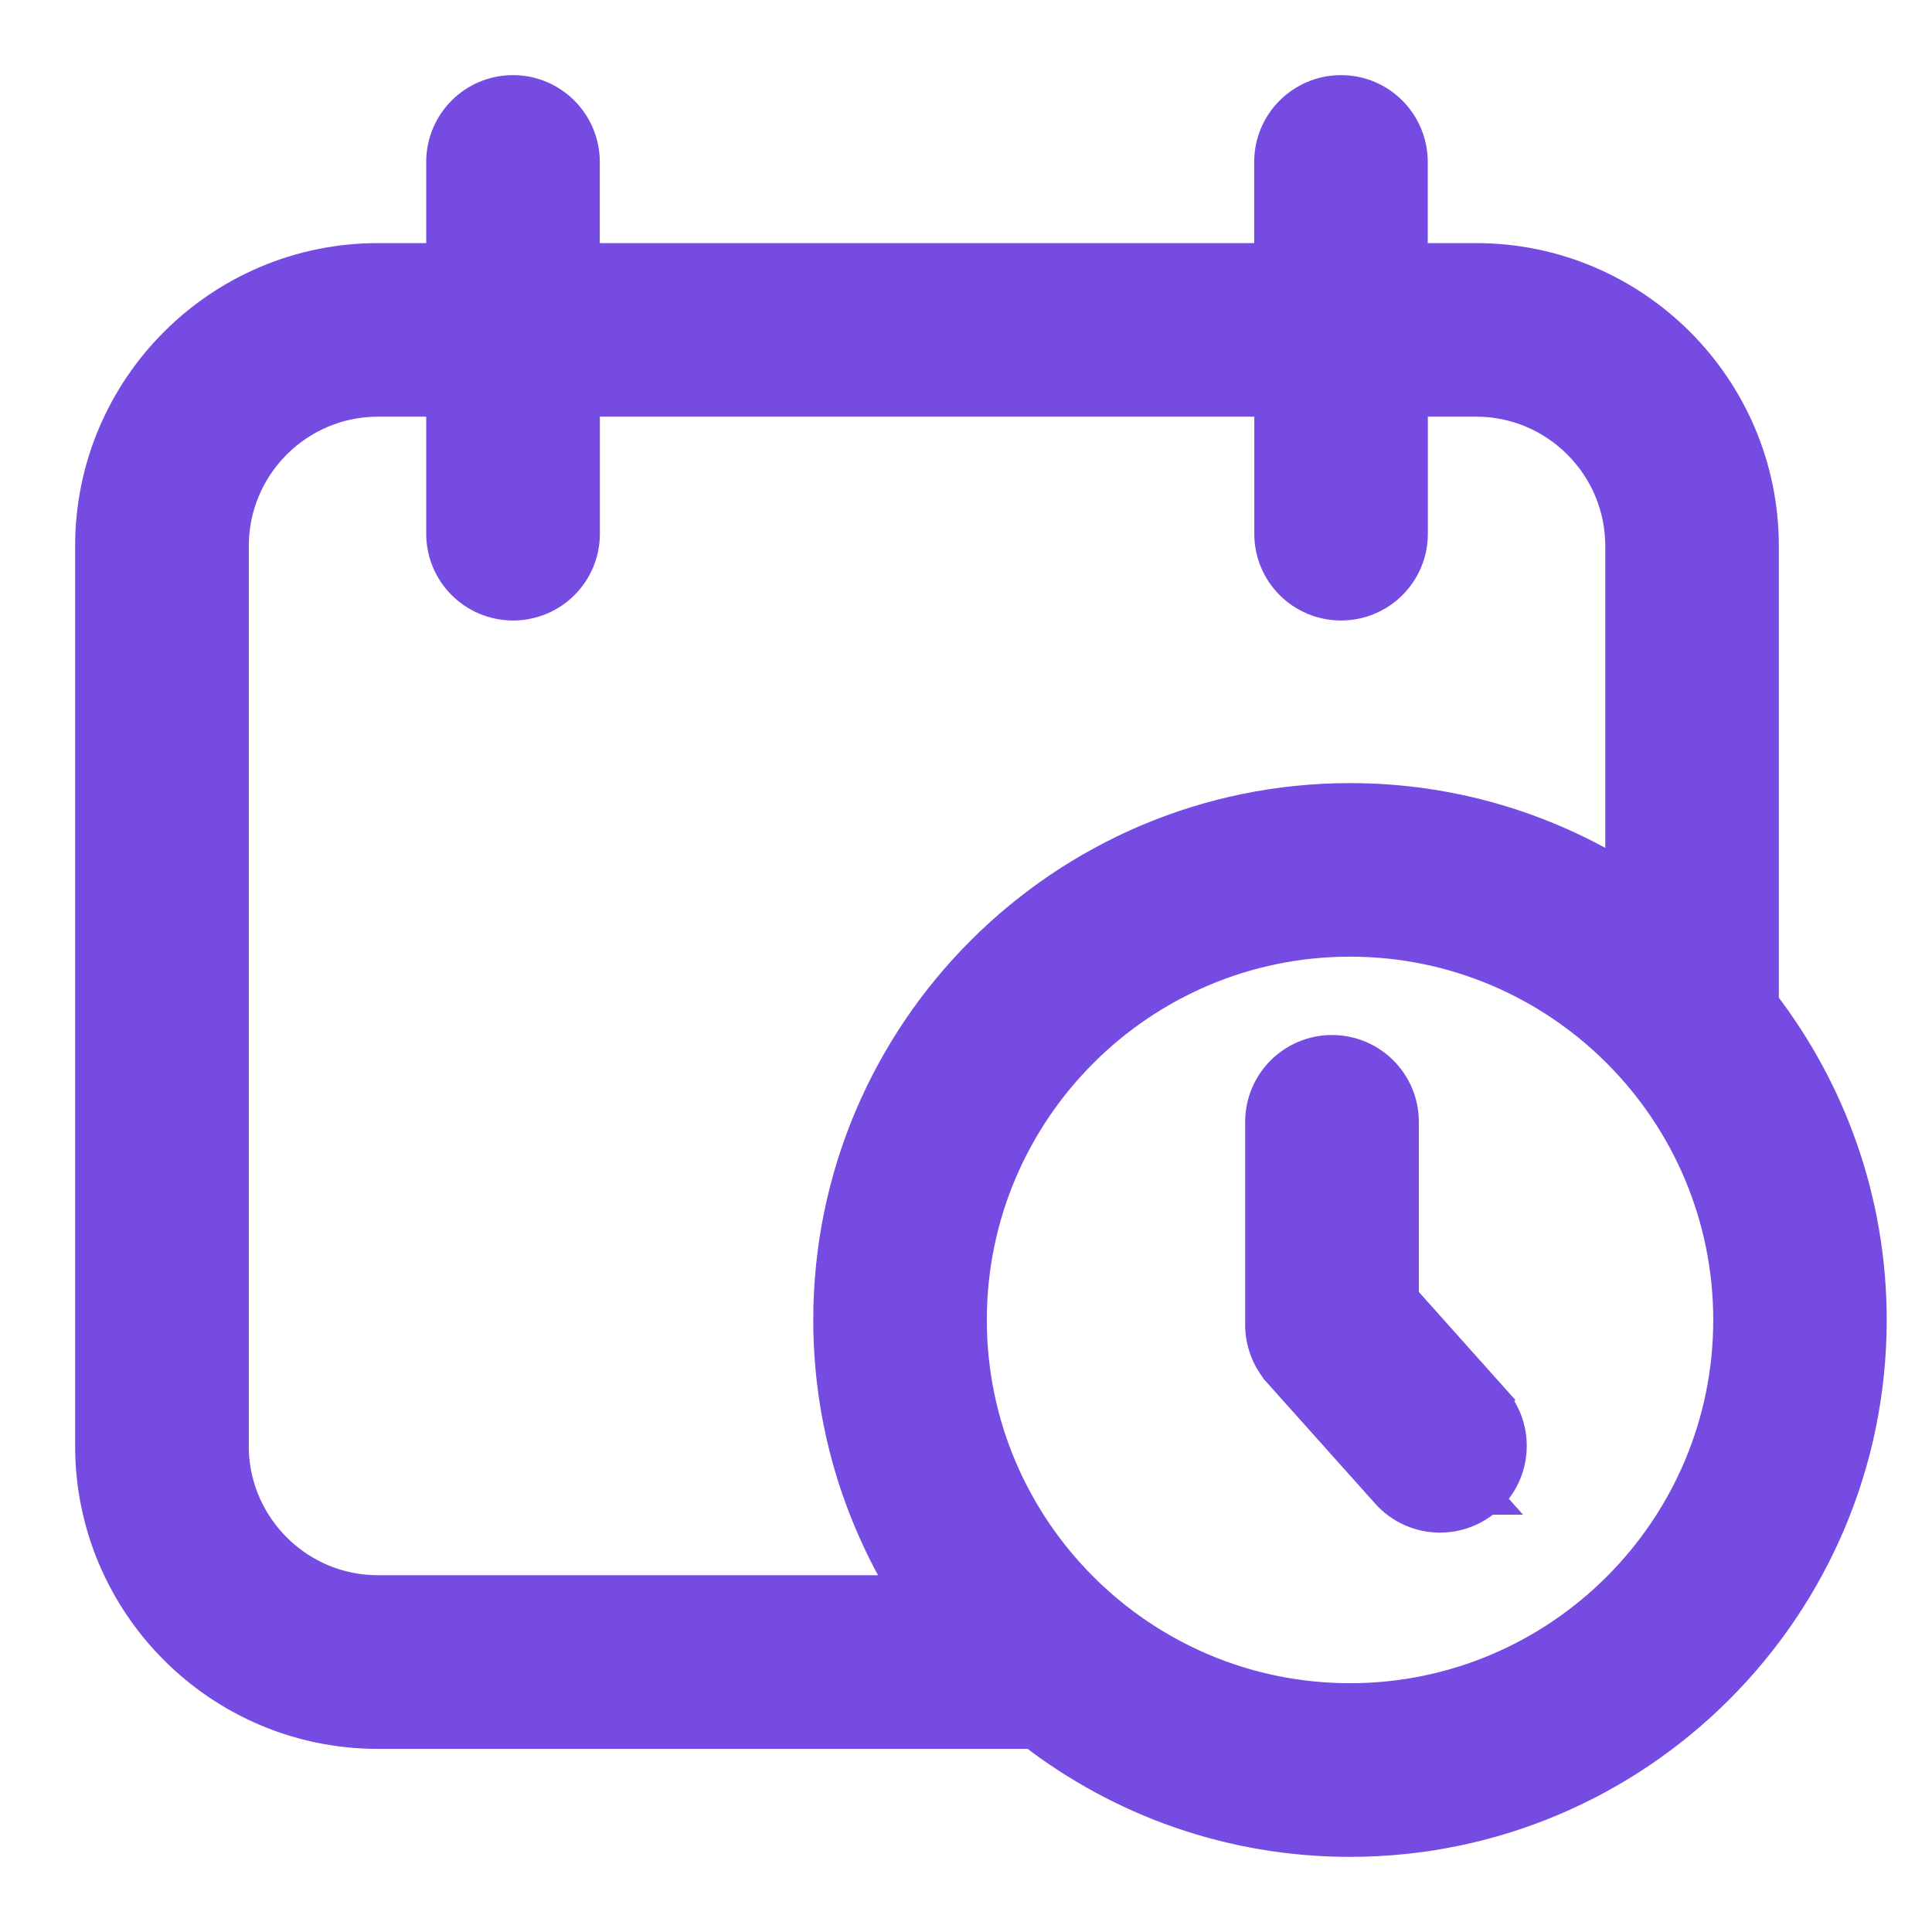 <svg width="18" height="18" viewBox="0 0 18 18" fill="none" xmlns="http://www.w3.org/2000/svg">
<g id="Group 4434">
<g id="Group 4518">
<path id="Vector" d="M13.855 13.962C13.729 14.074 13.572 14.129 13.416 14.129C13.235 14.129 13.055 14.055 12.925 13.91L12.925 13.91L11.918 12.784L11.918 12.783C11.811 12.663 11.751 12.506 11.751 12.345V10.452C11.751 10.088 12.046 9.793 12.41 9.793C12.774 9.793 13.069 10.088 13.069 10.452V12.094L13.907 13.032L13.795 13.132L13.907 13.032C14.149 13.303 14.126 13.72 13.855 13.962ZM13.855 13.962C13.855 13.962 13.855 13.962 13.854 13.962L13.755 13.85L13.855 13.962Z" fill="#764BE2" stroke="#764BE2" stroke-width="0.3"/>
<path id="Vector_2" d="M16.423 9.346V5.087C16.423 3.614 15.226 2.415 13.752 2.415H13.152V1.509C13.152 1.145 12.858 0.85 12.494 0.85C12.13 0.85 11.835 1.145 11.835 1.509V2.415H5.438V1.509C5.438 1.145 5.143 0.85 4.779 0.85C4.415 0.85 4.121 1.145 4.121 1.509V2.415H3.521C2.048 2.415 0.85 3.614 0.85 5.087V13.472C0.85 14.945 2.047 16.144 3.521 16.144H9.625C10.443 16.774 11.466 17.15 12.577 17.15C15.253 17.15 17.428 14.974 17.428 12.298C17.428 11.188 17.052 10.164 16.423 9.346ZM3.521 3.732H4.121V4.973C4.121 5.337 4.416 5.631 4.78 5.631C5.144 5.631 5.439 5.337 5.439 4.973V3.732H11.836V4.973C11.836 5.337 12.13 5.631 12.494 5.631C12.858 5.631 13.153 5.337 13.153 4.973V3.732H13.753C14.499 3.732 15.106 4.34 15.106 5.087V8.159C14.37 7.708 13.504 7.446 12.579 7.446C9.904 7.446 7.727 9.622 7.727 12.298C7.727 13.223 7.989 14.089 8.44 14.826H3.521C2.789 14.826 2.191 14.241 2.168 13.514V13.472V5.087C2.168 4.34 2.775 3.732 3.521 3.732ZM12.578 15.832C10.629 15.832 9.044 14.246 9.044 12.298C9.044 10.349 10.629 8.763 12.578 8.763C14.527 8.763 16.112 10.349 16.112 12.298C16.112 14.246 14.526 15.832 12.578 15.832Z" fill="#764BE2" stroke="#764BE2" stroke-width="0.3"/>
</g>
</g>
</svg>
